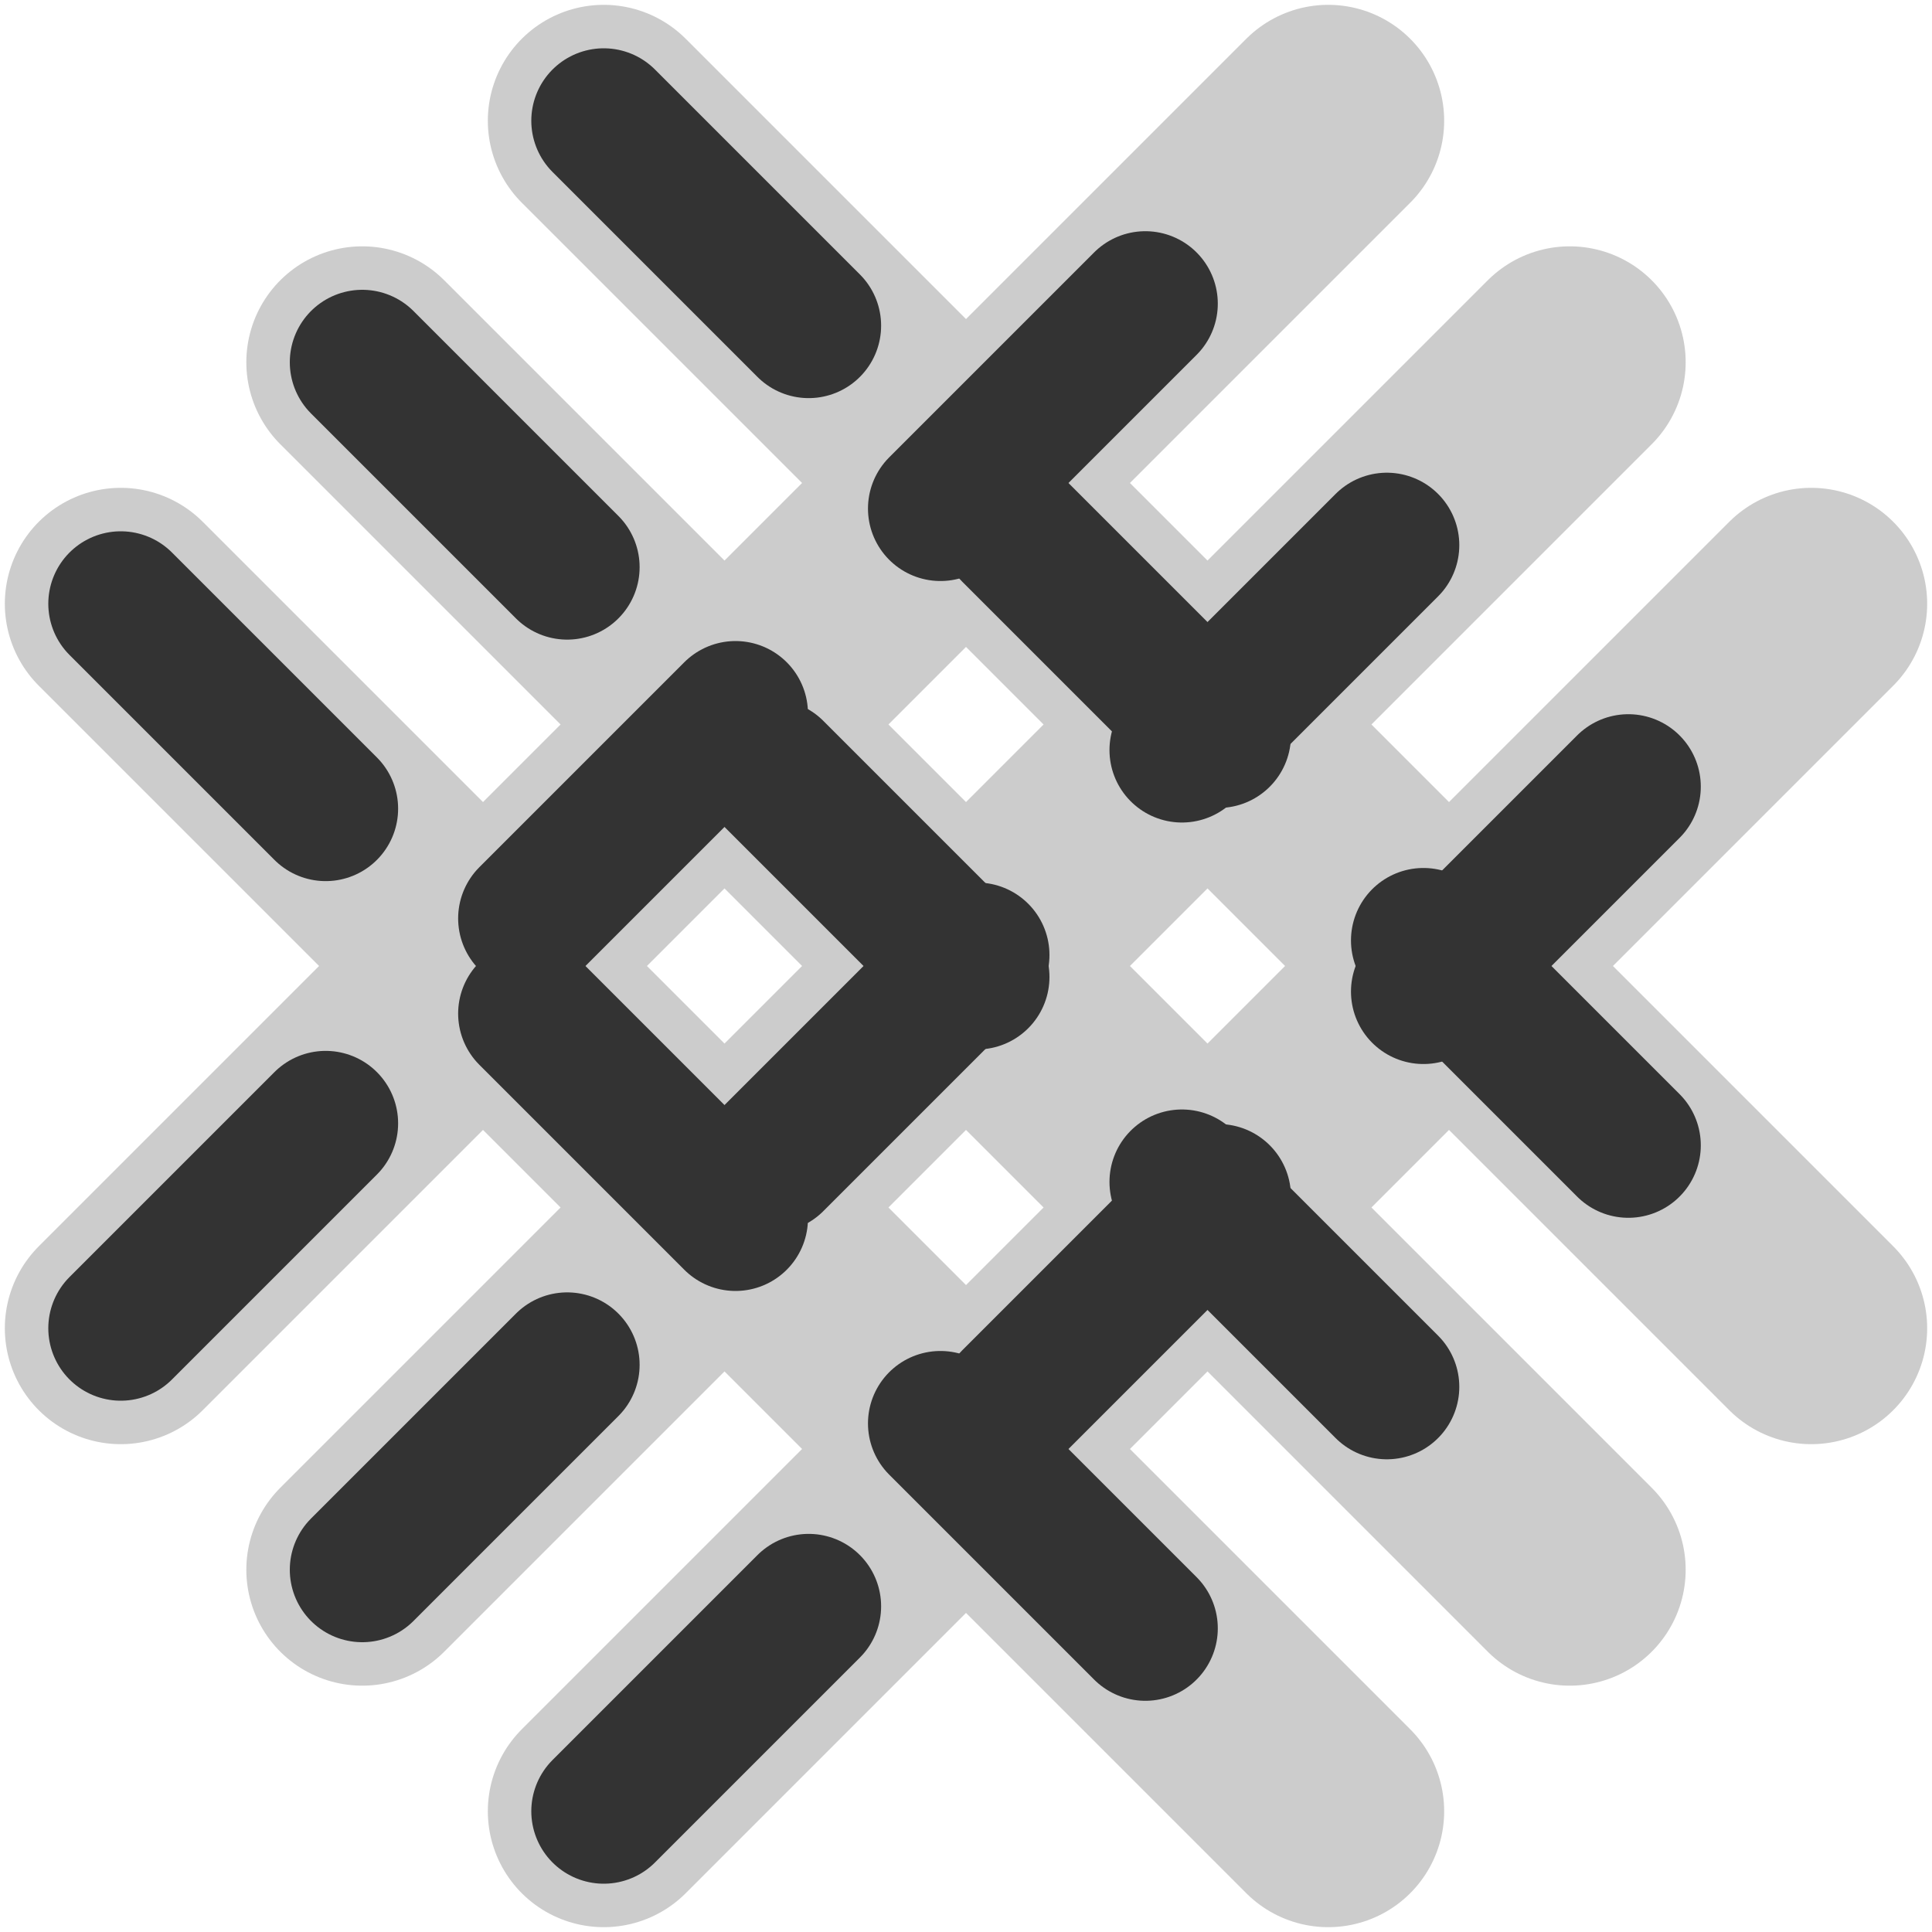 <svg class="rounded-circle heartbeat" width="50" height="50" viewBox="0 0 400 400" xmlns="http://www.w3.org/2000/svg">
  <!-- Stroke линии (Параллельные, 45 градусов влево) -->
  <line class="stroke" x1="75" y1="75" x2="325" y2="325" />
  <line class="stroke" x1="125" y1="25" x2="375" y2="275" />
  <line class="stroke" x1="25" y1="125" x2="275" y2="375" />
  <!-- Stroke линии (Параллельные, 45 градусов вправо) -->
  <line class="stroke" x1="75" y1="325" x2="325" y2="75" />
  <line class="stroke" x1="125" y1="375" x2="375" y2="125" />
  <line class="stroke" x1="25" y1="275" x2="275" y2="25" />
  <!-- Анимация крови -->
  <line class="flow flow-1" x1="75" y1="75" x2="325" y2="325" />
  <line class="flow flow-2" x1="125" y1="25" x2="375" y2="275" />
  <line class="flow flow-3" x1="25" y1="125" x2="275" y2="375" />
  <line class="flow flow-4" x1="75" y1="325" x2="325" y2="75" />
  <line class="flow flow-5" x1="125" y1="375" x2="375" y2="125" />
  <line class="flow flow-6" x1="25" y1="275" x2="275" y2="25" />
  <style>
    .stroke {
      fill: none;
      stroke: #cccccc;
      stroke-width: 48;
      stroke-linecap: round;
    }

    .flow {
      fill: none;
      stroke: #333333;
      stroke-width: 30;
      stroke-linecap: round;
      stroke-dasharray: 60;
      stroke-dashoffset: 120;
      animation-duration: 1.5s;
      animation-timing-function: ease-in-out;
      animation-iteration-count: infinite;
    }

    .flow-1, .flow-4 {
      animation-name: bloodFlowForward;
    }

    .flow-2, .flow-3, .flow-5, .flow-6 {
      animation-name: bloodFlowReverse;
    }

    @keyframes bloodFlowForward {
      0% {
        stroke-dashoffset: 120;
        opacity: 0.6;
      }
      50% {
        stroke-dashoffset: 60;
        opacity: 0.9;
      }
      100% {
        stroke-dashoffset: 0;
        opacity: 0.6;
      }
    }

    @keyframes bloodFlowReverse {
      0% {
        stroke-dashoffset: 0;
        opacity: 0.6;
      }
      50% {
        stroke-dashoffset: 60;
        opacity: 0.9;
      }
      100% {
        stroke-dashoffset: 120;
        opacity: 0.6;
      }
    }

    /* ❤️ Биение сердца */
    .heartbeat {
      animation: heartbeat 1.8s ease-in-out infinite;
      transform-origin: center;
    }

    @keyframes heartbeat {
      0%   { transform: scale(1); }
      14%  { transform: scale(1.1); }
      28%  { transform: scale(1); }
      42%  { transform: scale(1.08); }
      70%  { transform: scale(1); }
      100% { transform: scale(1); }
    }
  </style>
</svg>